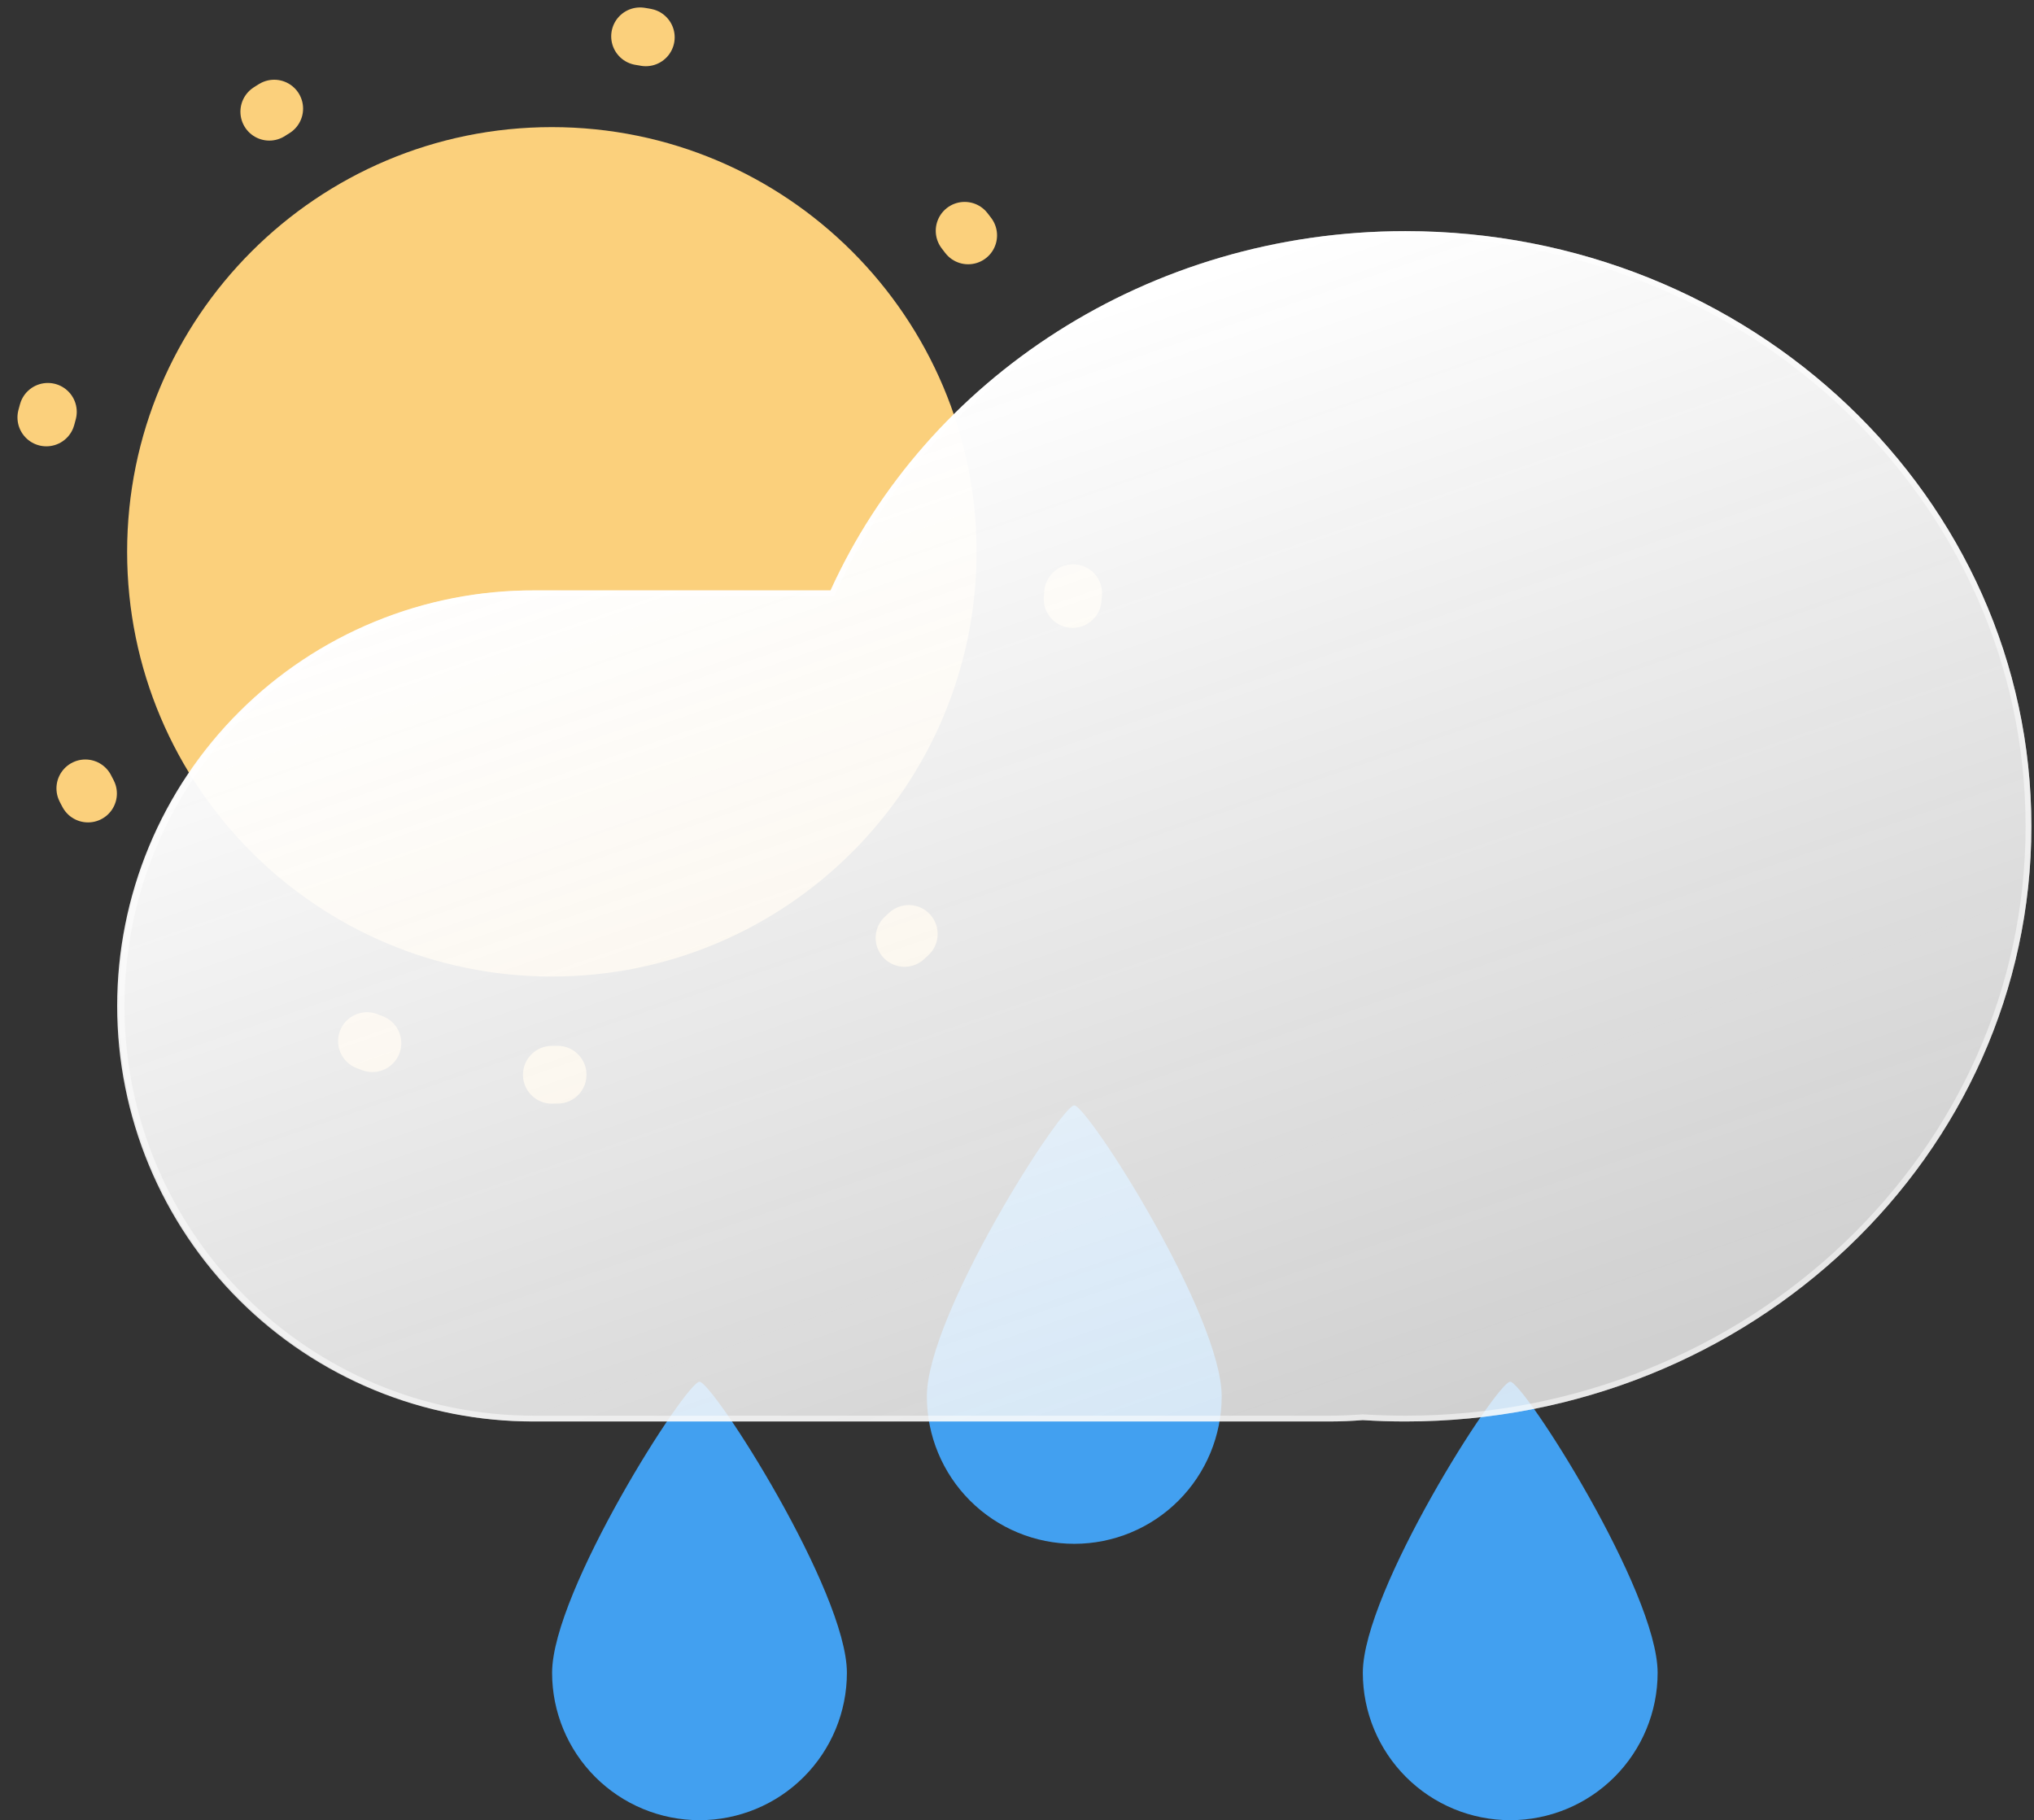 <svg width="352" height="315" viewBox="0 0 352 315" fill="none" xmlns="http://www.w3.org/2000/svg">
    <rect x="0" y="0" width="352" height="315" fill="#333333" stroke="none"/>
    <defs>
        <linearGradient id="paint0_linear_102_699" x1="154.44" y1="65.956" x2="220.483" y2="257.168" gradientUnits="userSpaceOnUse">
            <stop stop-color="white"/>
            <stop offset="1" stop-color="#F7F7F7" stop-opacity="0.8"/>
        </linearGradient>
    </defs>
<path d="M121.054 239.122C123.345 239.151 146.563 275.402 146.563 289.491C146.563 296.256 143.875 302.745 139.092 307.529C134.308 312.313 127.819 315 121.054 315C114.289 315 107.8 312.313 103.016 307.529C98.233 302.745 95.545 296.256 95.545 289.491C95.545 275.402 118.765 239.097 121.054 239.122Z" fill="#42A0F0"/>
<path d="M261.356 239.122C263.647 239.151 286.865 275.402 286.865 289.491C286.865 296.256 284.177 302.745 279.393 307.529C274.609 312.313 268.121 315 261.356 315C254.59 315 248.102 312.313 243.318 307.529C238.534 302.745 235.847 296.256 235.847 289.491C235.847 275.402 259.067 239.097 261.356 239.122Z" fill="#42A0F0"/>
<path d="M185.91 191.295C188.201 191.324 211.419 227.575 211.419 241.664C211.419 248.429 208.731 254.918 203.947 259.702C199.164 264.485 192.675 267.173 185.91 267.173C179.144 267.173 172.656 264.485 167.872 259.702C163.088 254.918 160.401 248.429 160.401 241.664C160.401 227.575 183.621 191.27 185.91 191.295Z" fill="#42A0F0"/>
<path d="M95.5 169C136.093 169 169 136.093 169 95.5C169 54.907 136.093 22 95.5 22C54.907 22 22 54.907 22 95.5C22 136.093 54.907 169 95.5 169Z" fill="#FBD07C"/>
<path d="M95.5 186C145.482 186 186 145.482 186 95.5C186 45.518 145.482 5 95.5 5C45.518 5 5 45.518 5 95.5C5 145.482 45.518 186 95.5 186Z" stroke="#FBD07C" stroke-width="10" stroke-linecap="round" stroke-dasharray="1 66"/>
<path d="M235.839 245.765C233.906 245.92 231.953 245.999 229.982 246H92.458C82.992 246.035 73.612 244.201 64.856 240.603C56.1 237.005 48.141 231.714 41.435 225.032C34.728 218.351 29.407 210.412 25.777 201.669C22.146 192.927 20.277 183.554 20.277 174.087C20.277 164.621 22.146 155.248 25.777 146.506C29.407 137.763 34.728 129.824 41.435 123.143C48.141 116.461 56.1 111.17 64.856 107.572C73.612 103.974 82.992 102.14 92.458 102.175H143.734C160.358 65.6 198.645 40 243.218 40C303.045 40 351.545 86.115 351.545 143C351.545 199.885 303.045 246 243.218 246C240.738 246 238.278 245.922 235.839 245.765Z" fill="url(#paint0_linear_102_699)"/>
<path d="M243.217 245C250.503 245 257.784 244.302 264.858 242.926C271.751 241.585 278.531 239.584 285.01 236.978C291.371 234.42 297.506 231.254 303.244 227.568C308.927 223.917 314.271 219.725 319.128 215.107C323.983 210.49 328.391 205.411 332.229 200.009C336.103 194.557 339.431 188.728 342.118 182.686C344.856 176.532 346.958 170.093 348.367 163.547C349.812 156.831 350.545 149.917 350.545 143C350.545 136.082 349.812 129.169 348.367 122.452C346.958 115.906 344.856 109.467 342.118 103.314C339.431 97.272 336.103 91.443 332.229 85.991C328.391 80.589 323.983 75.51 319.128 70.893C314.271 66.275 308.927 62.083 303.244 58.432C297.506 54.746 291.371 51.58 285.01 49.022C278.531 46.416 271.751 44.415 264.858 43.074C257.784 41.698 250.503 41 243.217 41C221.847 41 201.208 46.952 183.531 58.214C175.011 63.642 167.354 70.194 160.774 77.688C154.153 85.229 148.726 93.607 144.644 102.588L144.377 103.175H143.733H92.458C82.884 103.175 73.597 105.049 64.856 108.747C60.654 110.524 56.601 112.724 52.81 115.285C49.055 117.822 45.524 120.735 42.315 123.945C39.106 127.154 36.192 130.685 33.655 134.44C31.094 138.231 28.894 142.284 27.117 146.485C23.42 155.227 21.545 164.514 21.545 174.087C21.545 183.661 23.42 192.948 27.117 201.689C28.894 205.891 31.094 209.944 33.655 213.735C36.192 217.49 39.106 221.021 42.315 224.23C45.524 227.439 49.055 230.353 52.81 232.89C56.601 235.451 60.654 237.651 64.856 239.428C73.597 243.125 82.884 245 92.458 245H229.982C231.905 245 233.849 244.922 235.759 244.768L235.831 244.762L235.903 244.767C238.323 244.922 240.783 245 243.217 245ZM243.217 246C240.738 246 238.277 245.921 235.839 245.765C233.909 245.92 231.953 246 229.982 246H92.458C52.742 246 20.545 213.803 20.545 174.087C20.545 134.371 52.742 102.175 92.458 102.175H143.733C160.358 65.595 198.643 40 243.217 40C303.045 40 351.545 86.115 351.545 143C351.545 199.885 303.045 246 243.217 246Z" fill="white" fill-opacity="0.5"/>
</svg>
